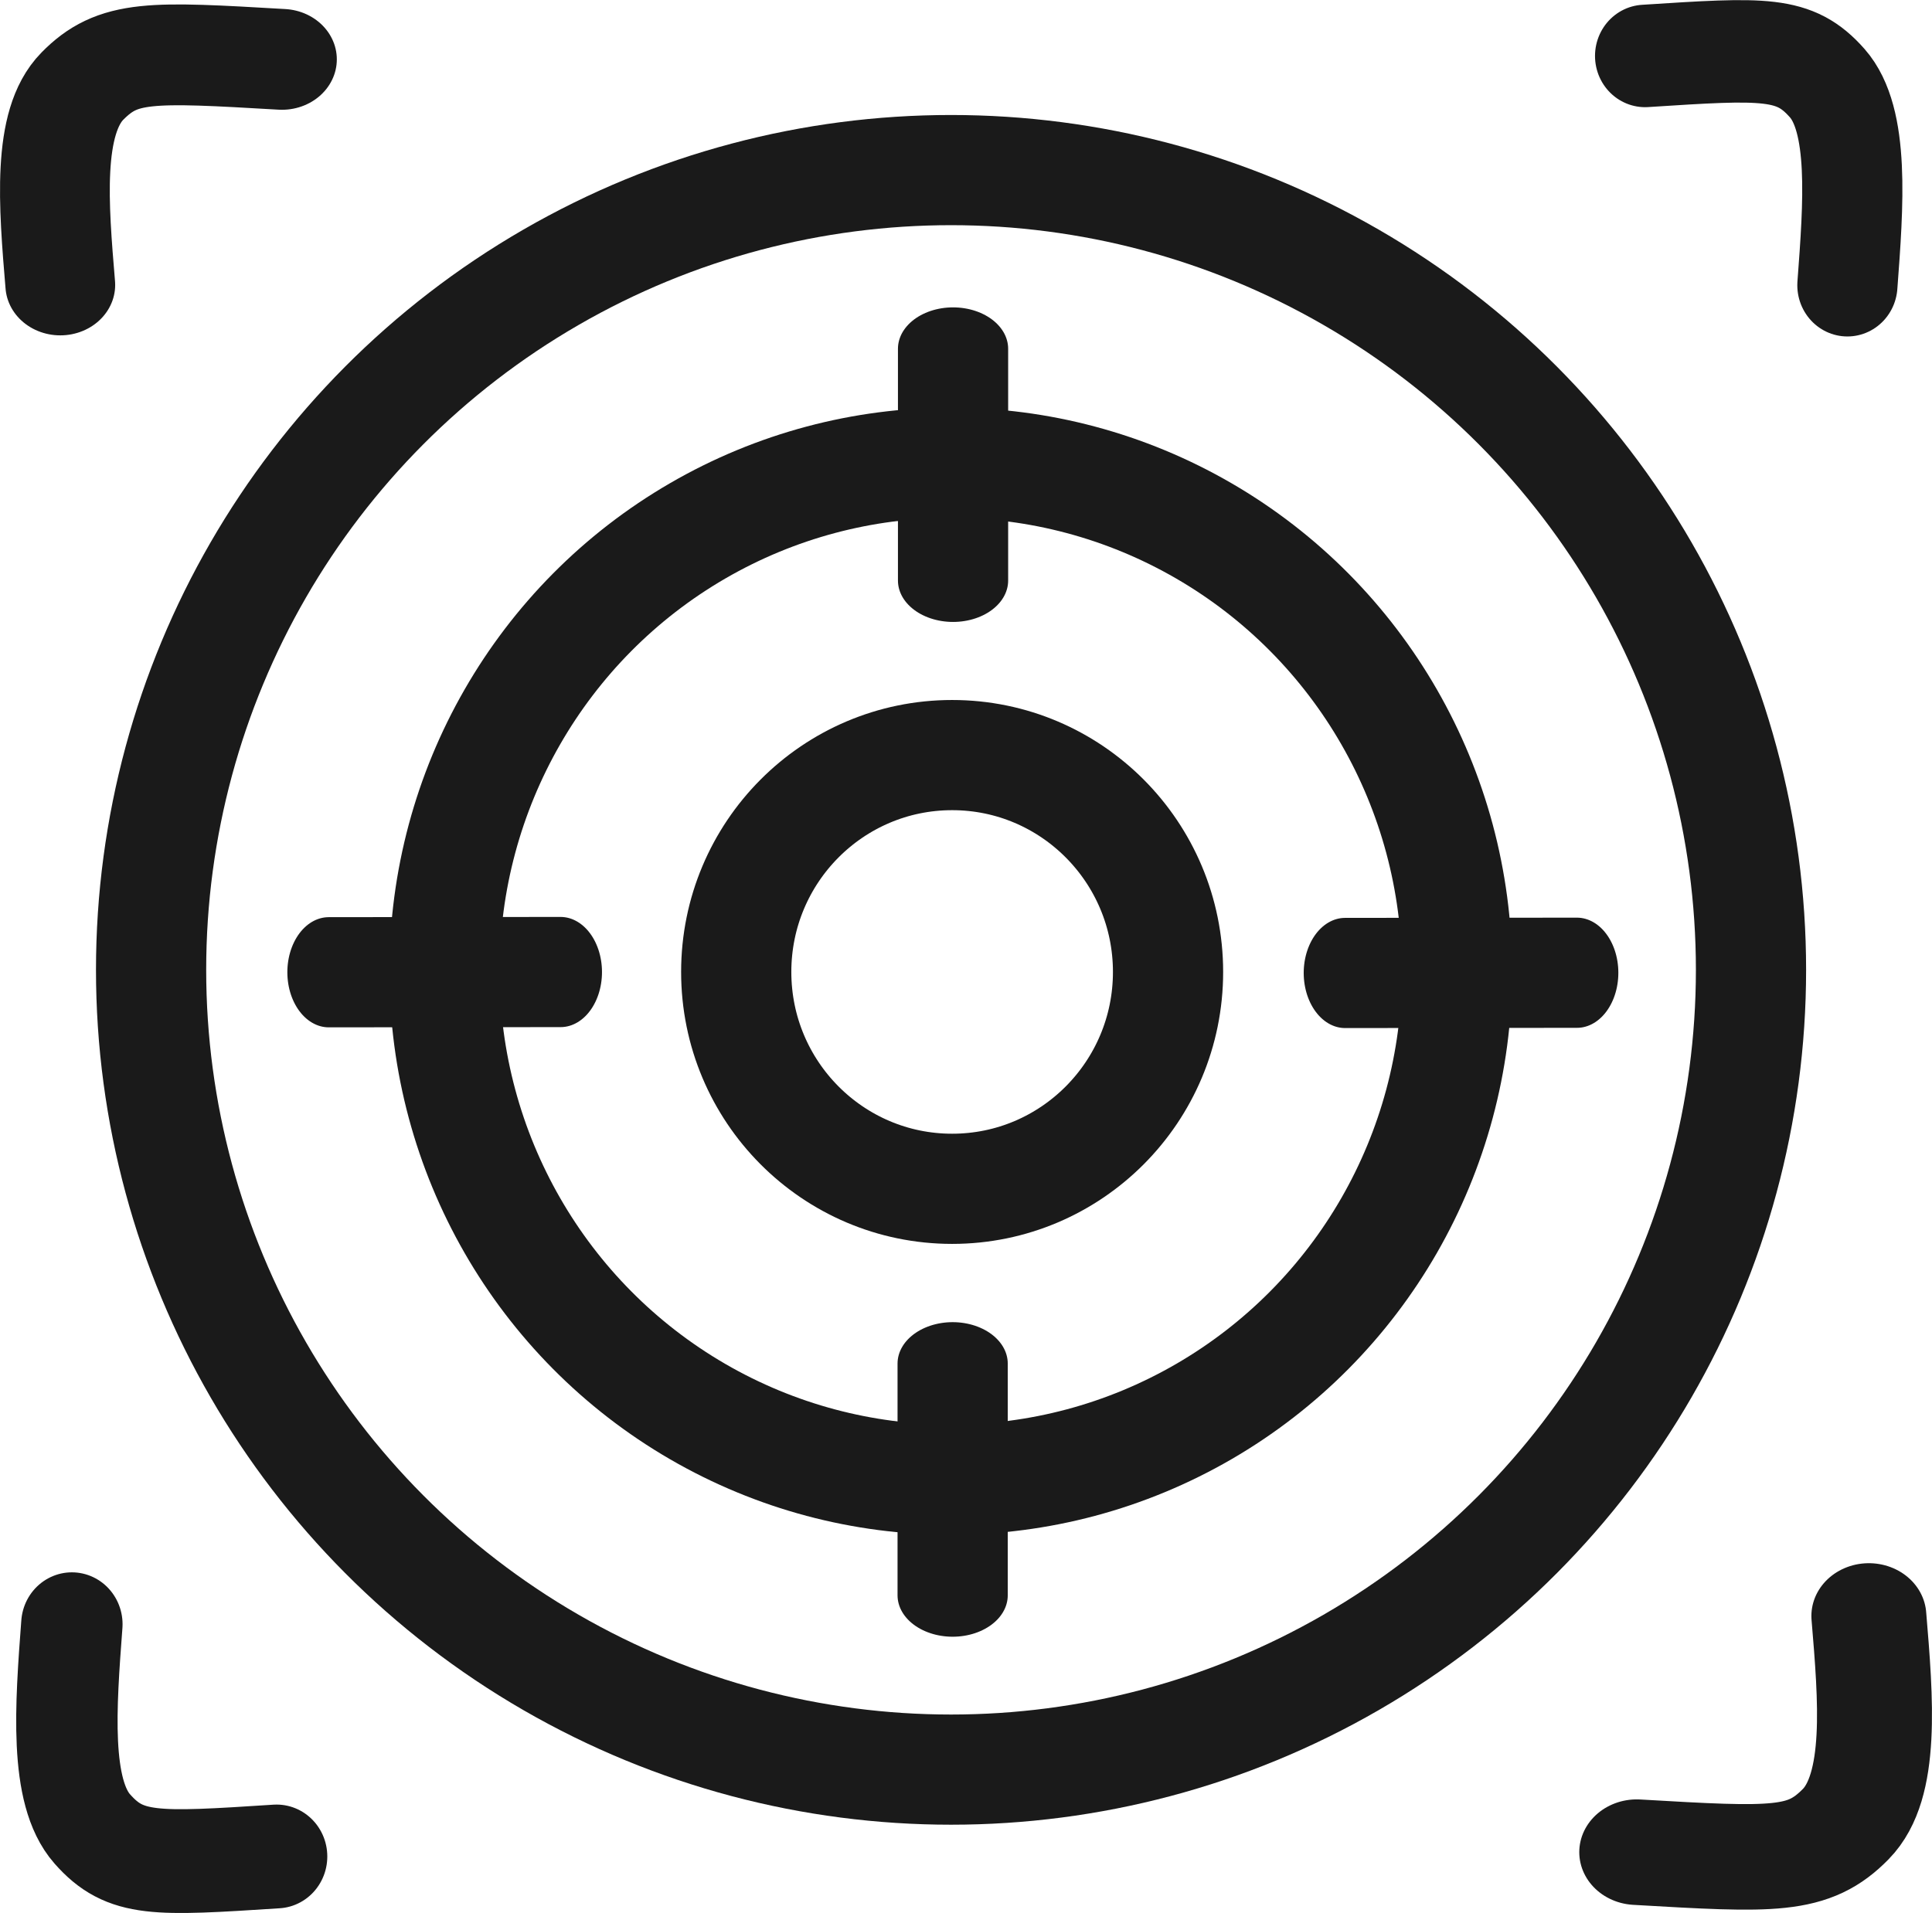 <?xml version="1.0" encoding="UTF-8" standalone="no"?>
<!-- Created with Inkscape (http://www.inkscape.org/) -->

<svg
   version="1.1"
   id="svg1"
   width="651.974"
   height="645.766"
   viewBox="0 0 651.974 645.766"
   xmlns="http://www.w3.org/2000/svg"
   xmlns:svg="http://www.w3.org/2000/svg">
  <defs
     id="defs1" />
  <g
     id="g1"
     transform="translate(-20.055,-24.455)">
    <ellipse
       style="fill:none;stroke:#1a1a1a;stroke-width:37.189;stroke-linecap:round;stroke-dasharray:none"
       id="path1"
       cx="341.363"
       cy="352.527"
       rx="72.861"
       ry="73.199" />
    <ellipse
       style="fill:none;stroke:#1a1a1a;stroke-width:37.189;stroke-linecap:round;stroke-dasharray:none"
       id="path1-2"
       cx="340.894"
       cy="352.281"
       rx="170.832"
       ry="171.626" />
    <circle
       style="fill:none;stroke:#1a1a1a;stroke-width:37.189;stroke-linecap:round;stroke-dasharray:none"
       id="path2"
       cx="340.995"
       cy="351.82"
       r="269.954" />
    <path
       style="fill:none;stroke:#1a1a1a;stroke-width:37.189;stroke-linecap:round;stroke-dasharray:none"
       d="m 342.348,129.903 c 0,0 0,104.193 0,104.193"
       id="path3"
       transform="matrix(1,0,0,0.751,-0.677,44.613)" />
    <path
       style="fill:none;stroke:#1a1a1a;stroke-width:37.189;stroke-linecap:round;stroke-dasharray:none"
       d="m 342.348,129.903 c 0,0 0,104.193 0,104.193"
       id="path3-8"
       transform="matrix(1,0,0,0.751,-0.813,387.144)" />
    <path
       style="fill:none;stroke:#1a1a1a;stroke-width:37.189;stroke-linecap:round;stroke-dasharray:none"
       d="m 342.348,129.903 c 0,0 0,104.193 0,104.193"
       id="path3-8-3"
       transform="matrix(-9.8807053e-4,-1,0.751,-7.4219762e-4,33.77,695.074)" />
    <path
       style="fill:none;stroke:#1a1a1a;stroke-width:37.189;stroke-linecap:round;stroke-dasharray:none"
       d="m 342.348,129.903 c 0,0 0,104.193 0,104.193"
       id="path3-8-3-1"
       transform="matrix(-9.8807053e-4,-1,0.751,-7.4219762e-4,376.75,695.317)" />
    <path
       style="fill:none;stroke:#1a1a1a;stroke-width:37.189;stroke-linecap:round;stroke-dasharray:none"
       d="M 41.948,127.873 C 39.684,98.408 37.342,67.928 49.428,54.536 61.514,41.143 72.618,41.845 117.048,44.654"
       id="path4"
       transform="matrix(0.996,0,0,0.915,-1.38,3.635)" />
    <path
       style="fill:none;stroke:#1a1a1a;stroke-width:37.189;stroke-linecap:round;stroke-dasharray:none"
       d="M 41.948,127.873 C 39.684,98.408 37.342,67.928 49.428,54.536 61.514,41.143 72.618,41.845 117.048,44.654"
       id="path4-0"
       transform="matrix(-1.043,0,0,-0.958,694.472,692.413)" />
    <path
       style="fill:none;stroke:#1a1a1a;stroke-width:37.189;stroke-linecap:round;stroke-dasharray:none"
       d="M 41.948,127.873 C 39.684,98.408 37.342,67.928 49.428,54.536 61.514,41.143 72.618,41.845 117.048,44.654"
       id="path4-5"
       transform="matrix(-0.909,0,0,0.93,681.608,1.81)" />
    <path
       style="fill:none;stroke:#1a1a1a;stroke-width:37.189;stroke-linecap:round;stroke-dasharray:none"
       d="M 41.948,127.873 C 39.684,98.408 37.342,67.928 49.428,54.536 61.514,41.143 72.618,41.845 117.048,44.654"
       id="path4-5-2"
       transform="matrix(0.92,0,0,-0.942,5.714,693.152)" />
  </g>
</svg>
